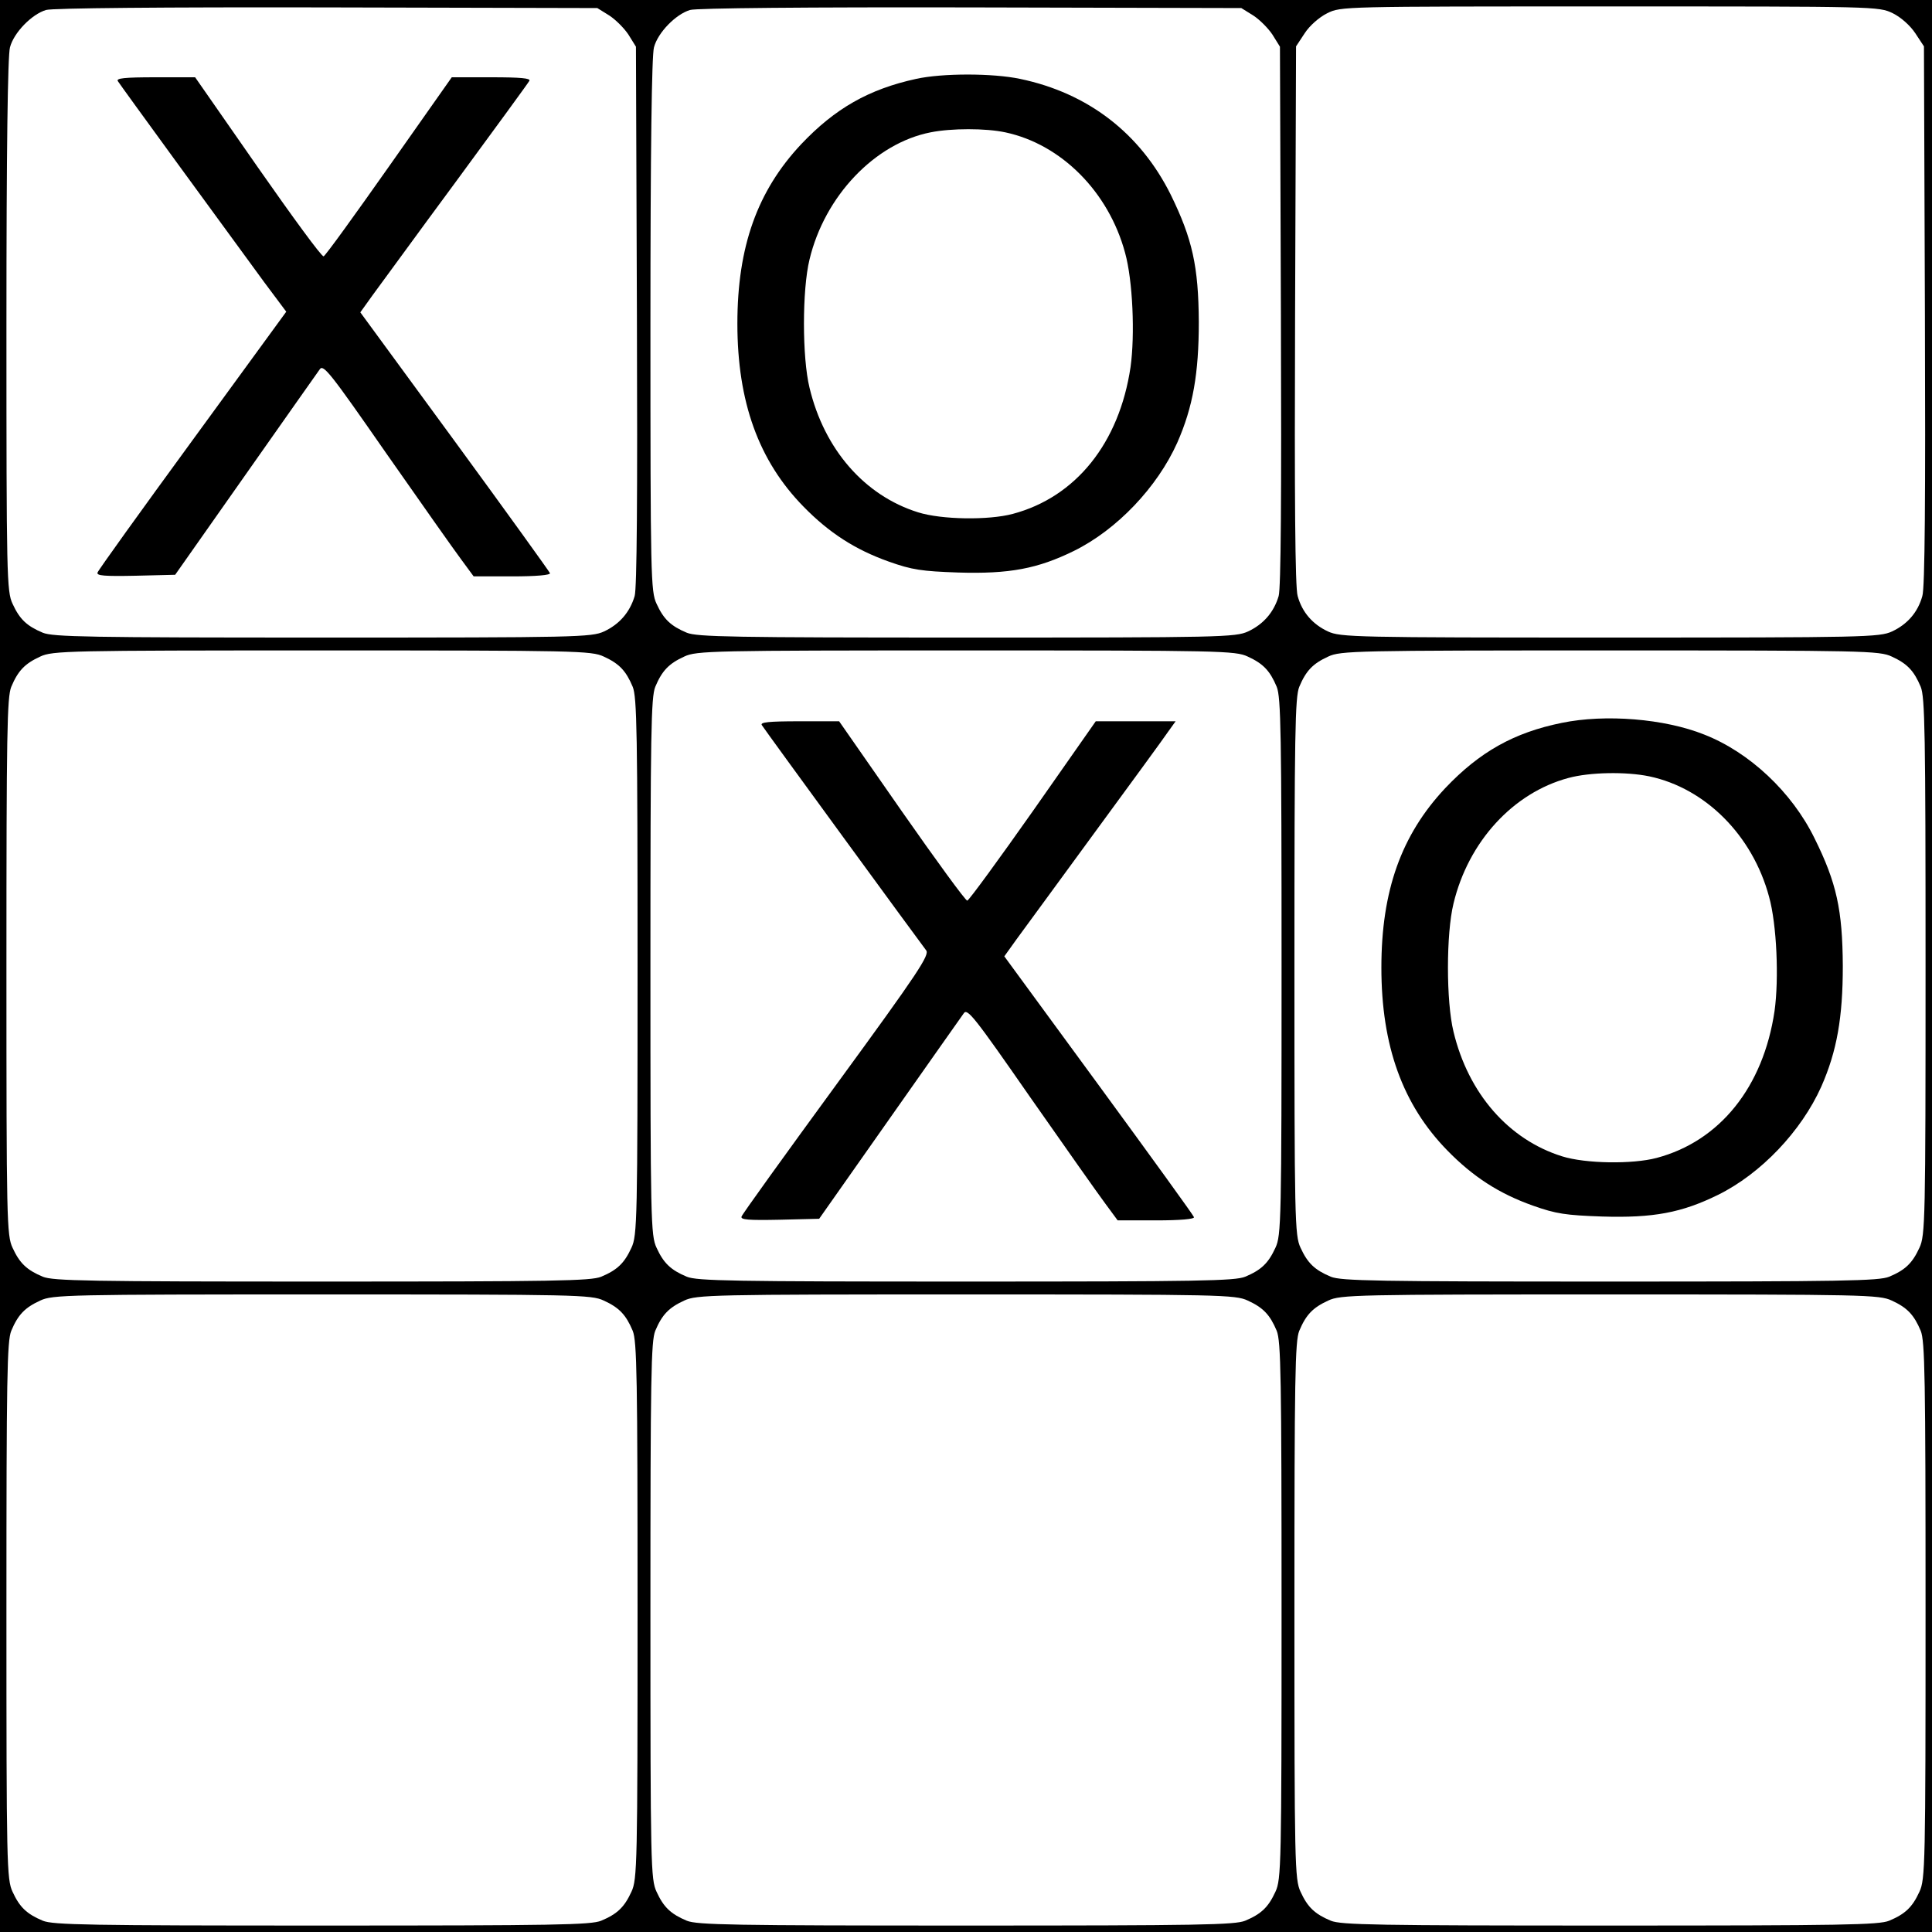 <?xml version="1.0" standalone="no"?>
<!DOCTYPE svg PUBLIC "-//W3C//DTD SVG 20010904//EN"
 "http://www.w3.org/TR/2001/REC-SVG-20010904/DTD/svg10.dtd">
<svg version="1.0" xmlns="http://www.w3.org/2000/svg"
 width="600pt" height="600pt" viewBox="0 0 600 600"
 preserveAspectRatio="xMidYMid meet">
<g transform="translate(0,600) scale(0.1,-0.1)"
fill="#000000" stroke="none">
<path d="M0 3000 l0 -3000 3000 0 3000 0 0 3000 0 3000 -3000 0 -3000 0 0
-3000z m1892 2952 c20 -13 47 -40 60 -60 l23 -37 3 -835 c2 -563 0 -847 -7
-871 -15 -51 -48 -88 -95 -110 -39 -18 -85 -19 -874 -19 -727 0 -837 2 -869
15 -50 21 -72 42 -94 90 -18 38 -19 86 -19 865 0 544 4 838 11 863 12 46 68
103 112 116 19 6 367 9 872 8 l840 -2 37 -23z m2000 0 c20 -13 47 -40 60 -60
l23 -37 3 -835 c2 -563 0 -847 -7 -871 -15 -51 -48 -88 -95 -110 -39 -18 -85
-19 -874 -19 -727 0 -837 2 -869 15 -50 21 -72 42 -94 90 -18 38 -19 86 -19
865 0 544 4 838 11 863 12 46 68 103 112 116 19 6 367 9 872 8 l840 -2 37 -23z
m1986 7 c26 -13 54 -38 70 -62 l27 -41 3 -835 c2 -562 0 -848 -8 -872 -14 -51
-47 -88 -94 -110 -39 -18 -85 -19 -876 -19 -791 0 -837 1 -876 19 -47 22 -80
59 -94 110 -8 24 -10 310 -8 872 l3 835 27 41 c15 23 44 49 70 62 43 21 44 21
877 21 830 0 835 0 879 -21z m-4003 -1998 c48 -22 69 -44 90 -94 13 -32 15
-142 15 -869 0 -787 -1 -835 -19 -873 -22 -48 -44 -69 -94 -90 -32 -13 -142
-15 -867 -15 -725 0 -835 2 -867 15 -50 21 -72 42 -94 90 -18 38 -19 86 -19
873 0 727 2 837 15 869 21 50 42 72 90 94 38 18 86 19 875 19 789 0 837 -1
875 -19z m2000 0 c48 -22 69 -44 90 -94 13 -32 15 -142 15 -869 0 -787 -1
-835 -19 -873 -22 -48 -44 -69 -94 -90 -32 -13 -142 -15 -867 -15 -725 0 -835
2 -867 15 -50 21 -72 42 -94 90 -18 38 -19 86 -19 873 0 727 2 837 15 869 21
50 42 72 90 94 38 18 86 19 875 19 789 0 837 -1 875 -19z m2000 0 c48 -22 69
-44 90 -94 13 -32 15 -142 15 -869 0 -787 -1 -835 -19 -873 -22 -48 -44 -69
-94 -90 -32 -13 -142 -15 -867 -15 -725 0 -835 2 -867 15 -50 21 -72 42 -94
90 -18 38 -19 86 -19 873 0 727 2 837 15 869 21 50 42 72 90 94 38 18 86 19
875 19 789 0 837 -1 875 -19z m-4000 -2000 c48 -22 69 -44 90 -94 13 -32 15
-142 15 -869 0 -787 -1 -835 -19 -873 -22 -48 -44 -69 -94 -90 -32 -13 -142
-15 -867 -15 -725 0 -835 2 -867 15 -50 21 -72 42 -94 90 -18 38 -19 86 -19
873 0 727 2 837 15 869 21 50 42 72 90 94 38 18 86 19 875 19 789 0 837 -1
875 -19z m2000 0 c48 -22 69 -44 90 -94 13 -32 15 -142 15 -869 0 -787 -1
-835 -19 -873 -22 -48 -44 -69 -94 -90 -32 -13 -142 -15 -867 -15 -725 0 -835
2 -867 15 -50 21 -72 42 -94 90 -18 38 -19 86 -19 873 0 727 2 837 15 869 21
50 42 72 90 94 38 18 86 19 875 19 789 0 837 -1 875 -19z m2000 0 c48 -22 69
-44 90 -94 13 -32 15 -142 15 -869 0 -787 -1 -835 -19 -873 -22 -48 -44 -69
-94 -90 -32 -13 -142 -15 -867 -15 -725 0 -835 2 -867 15 -50 21 -72 42 -94
90 -18 38 -19 86 -19 873 0 727 2 837 15 869 21 50 42 72 90 94 38 18 86 19
875 19 789 0 837 -1 875 -19z"/>
<path d="M366 5748 c8 -13 320 -441 455 -625 l68 -91 -291 -399 c-160 -219
-293 -404 -295 -411 -4 -10 21 -12 118 -10 l123 3 218 310 c120 171 224 318
231 328 11 17 33 -11 206 -260 107 -153 212 -302 233 -330 l39 -53 120 0 c74
0 119 4 117 10 -2 5 -135 190 -296 410 l-293 400 38 53 c21 28 137 188 259
353 122 166 225 307 228 313 5 8 -28 11 -117 11 l-124 0 -195 -277 c-107 -152
-198 -278 -203 -279 -6 -2 -97 123 -204 276 l-195 280 -123 0 c-97 0 -123 -3
-117 -12z"/>
<path d="M2845 5755 c-147 -32 -252 -92 -357 -203 -136 -145 -198 -318 -198
-557 0 -243 66 -426 205 -568 80 -82 161 -134 265 -171 73 -26 103 -30 215
-34 160 -5 248 12 360 67 134 66 259 198 321 336 49 111 67 216 67 375 -1 173
-20 258 -87 395 -95 191 -257 316 -468 360 -85 18 -242 18 -323 0z m277 -166
c174 -37 321 -185 372 -374 24 -86 31 -255 17 -355 -35 -236 -170 -404 -366
-456 -75 -20 -221 -18 -294 5 -166 52 -291 195 -337 387 -23 94 -23 304 0 398
47 197 203 361 376 395 65 13 171 13 232 0z"/>
<path d="M2366 3748 c12 -19 495 -680 510 -699 12 -14 -22 -66 -277 -415 -160
-219 -294 -405 -296 -412 -4 -10 21 -12 118 -10 l123 3 218 310 c120 171 224
318 231 328 11 17 33 -11 206 -260 107 -153 212 -302 233 -330 l39 -53 120 0
c74 0 119 4 117 10 -1 5 -135 190 -296 410 l-293 400 38 53 c21 28 130 178
243 332 113 154 216 295 228 313 l23 32 -124 0 -124 0 -194 -277 c-107 -152
-199 -278 -205 -280 -5 -1 -96 124 -203 277 l-195 280 -123 0 c-97 0 -123 -3
-117 -12z"/>
<path d="M4850 3755 c-148 -30 -255 -90 -362 -203 -136 -145 -198 -318 -198
-557 0 -243 66 -426 205 -568 80 -82 161 -134 265 -171 73 -26 103 -30 215
-34 160 -5 248 12 360 67 134 66 259 198 321 336 49 111 67 216 67 375 -1 174
-19 258 -88 397 -70 143 -202 267 -343 322 -123 49 -306 64 -442 36z m272
-166 c175 -37 321 -184 372 -374 24 -86 31 -255 17 -355 -35 -236 -170 -404
-366 -456 -75 -20 -221 -18 -294 5 -166 52 -291 195 -337 387 -23 94 -23 304
0 398 46 192 185 344 357 390 66 18 179 20 251 5z"/>
</g>
</svg>
